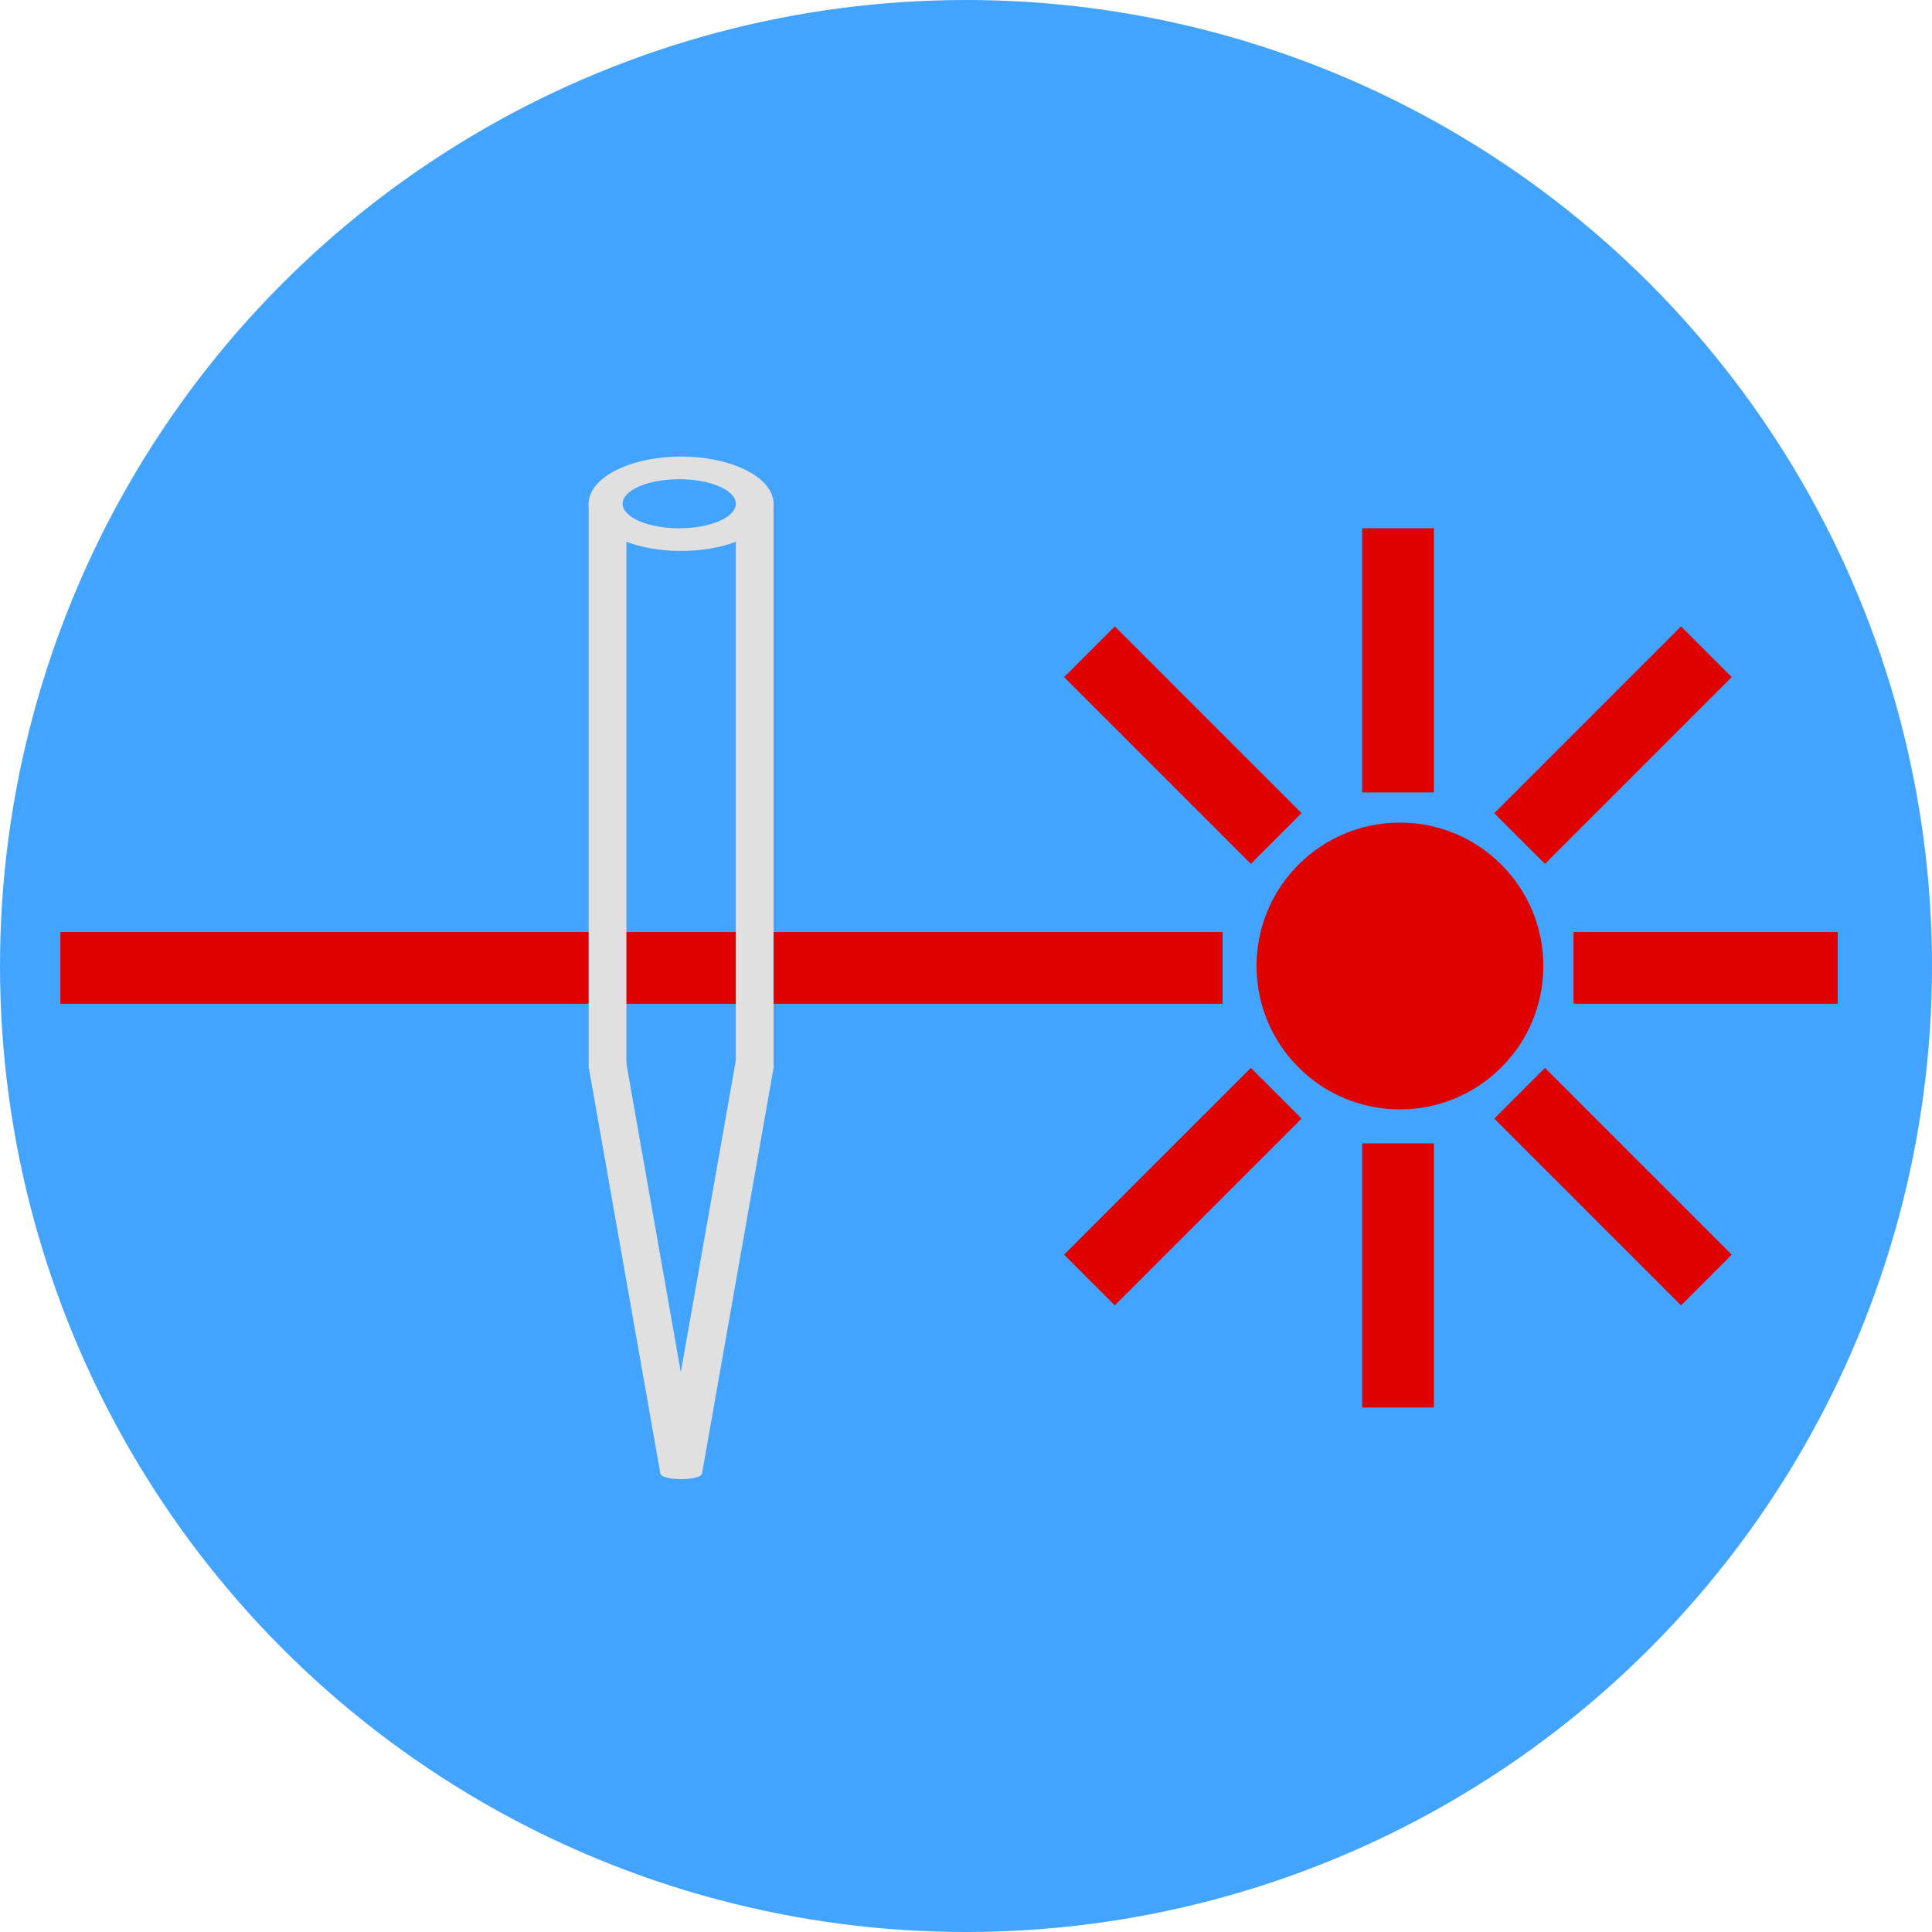 <svg width="512" height="512" viewBox="0 0 512 512" fill="none" xmlns="http://www.w3.org/2000/svg">
<circle cx="256" cy="256" r="256" fill="#42A4FF"/>
<rect x="16" y="247" width="308" height="19" fill="#DF0000"/>
<rect x="361" y="140" width="19" height="70" fill="#DF0000"/>
<rect x="361" y="303" width="19" height="70" fill="#DF0000"/>
<rect x="282" y="179.435" width="19" height="70" transform="rotate(-45 282 179.435)" fill="#DF0000"/>
<rect x="396" y="296.435" width="19" height="70" transform="rotate(-45 396 296.435)" fill="#DF0000"/>
<rect x="445.497" y="166" width="19" height="70" transform="rotate(45 445.497 166)" fill="#DF0000"/>
<rect x="331.497" y="283" width="19" height="70" transform="rotate(45 331.497 283)" fill="#DF0000"/>
<circle cx="371" cy="256" r="38" fill="#DF0000"/>
<rect x="417" y="247" width="70" height="19" fill="#DF0000"/>
<rect x="156" y="133" width="10" height="150" fill="#E1E0E0"/>
<rect x="156" y="282.736" width="10" height="109.432" transform="rotate(-10 156 282.736)" fill="#E1E0E0"/>
<rect x="195" y="281" width="10.195" height="109.42" transform="rotate(10 195 281)" fill="#E1E0E0"/>
<rect x="195" y="133" width="10" height="150" fill="#E1E0E0"/>
<ellipse cx="180.5" cy="133.5" rx="24.5" ry="12.5" fill="#E1E0E0"/>
<ellipse cx="180" cy="133.5" rx="15" ry="6.5" fill="#42A4FF"/>
<ellipse cx="180.5" cy="390.5" rx="5.5" ry="1.5" fill="#E1E0E0"/>
</svg>
